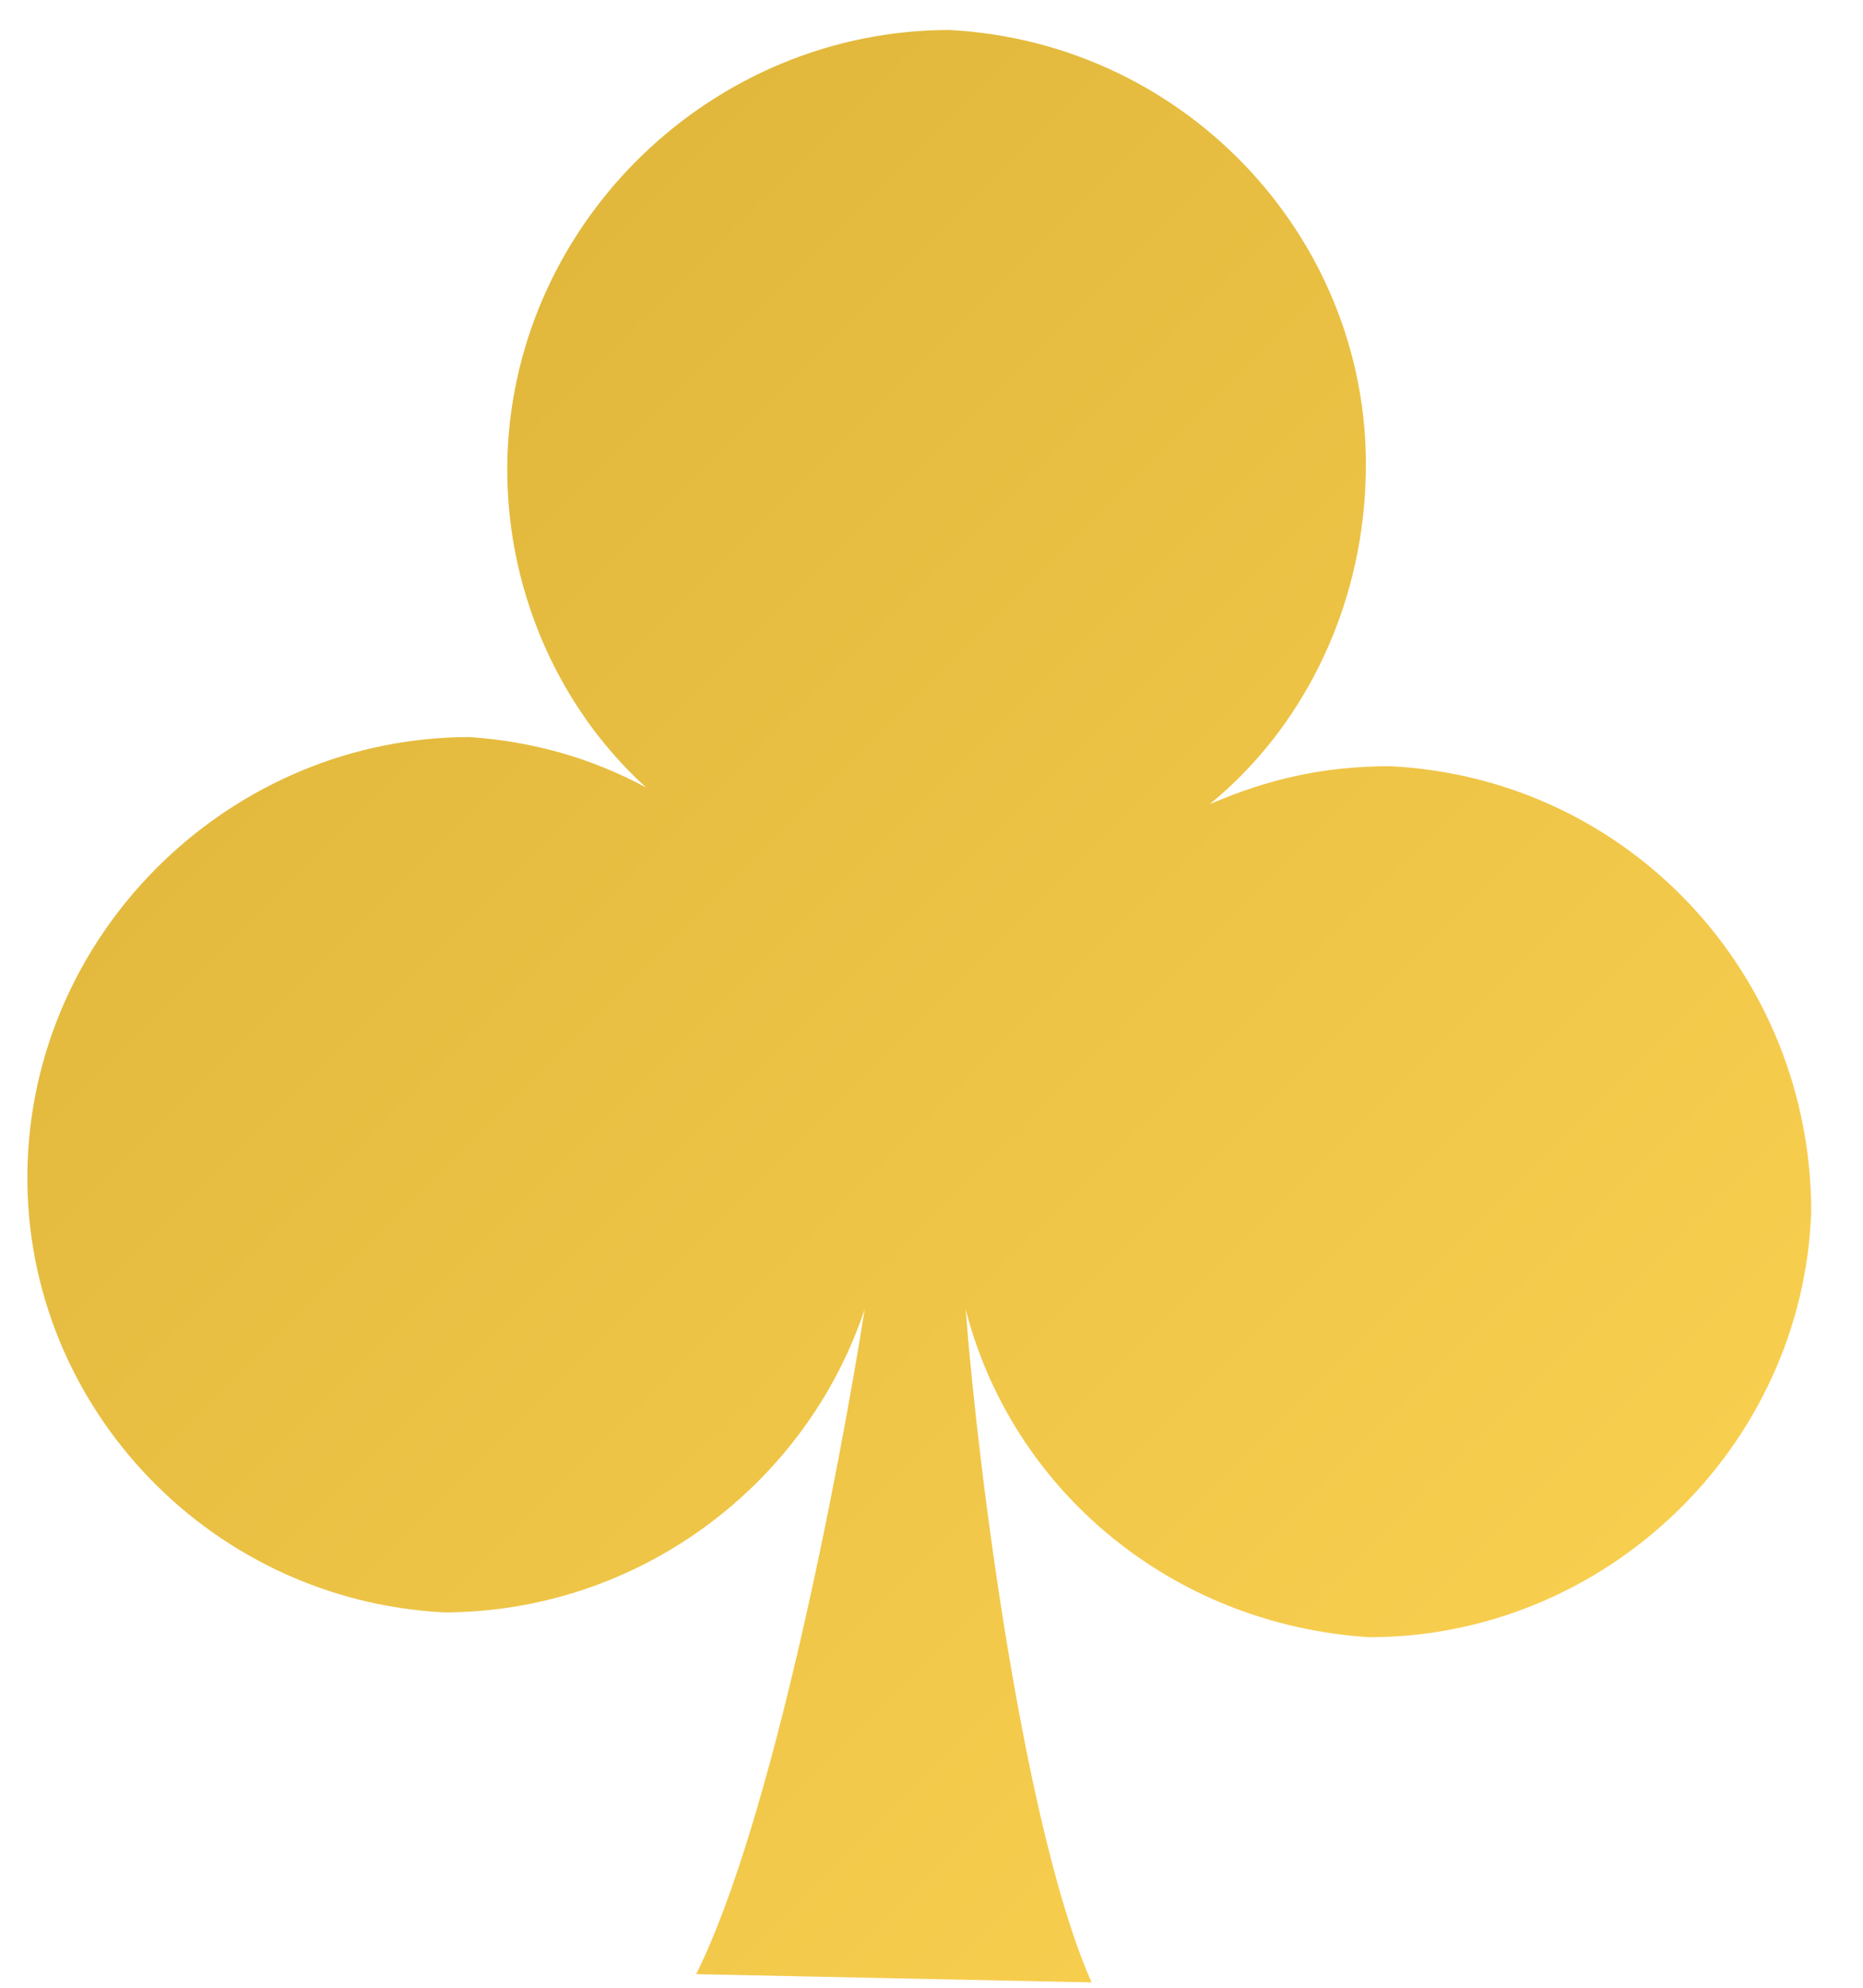 <svg width="30" height="32" viewBox="0 0 30 32" fill="none" xmlns="http://www.w3.org/2000/svg">
<path d="M22.395 12.335C21.311 12.335 20.431 12.539 19.482 12.945C20.973 11.726 21.922 9.828 21.991 7.728C22.128 3.935 19.148 0.684 15.287 0.483C11.494 0.484 8.309 3.534 8.172 7.327C8.103 9.427 8.983 11.392 10.405 12.678C9.525 12.204 8.576 11.934 7.56 11.866C3.767 11.868 0.582 14.917 0.445 18.711C0.308 22.505 3.287 25.755 7.148 25.957C10.264 25.955 12.975 23.922 13.924 21.077C13.517 23.651 12.431 29.342 11.21 31.781L17.578 31.914C16.495 29.475 15.752 23.718 15.55 21.076C16.294 23.988 18.867 26.155 22.051 26.357C25.845 26.356 29.029 23.306 29.166 19.512C29.168 15.719 26.256 12.536 22.395 12.335Z" fill="url(#paint0_linear_314_96)"/>
<defs>
<linearGradient id="paint0_linear_314_96" x1="24.668" y1="26.671" x2="5.419" y2="7.421" gradientUnits="userSpaceOnUse">
<stop stop-color="#F8CE4F"/>
<stop offset="1" stop-color="#E1B83C"/>
</linearGradient>
</defs>
</svg>
